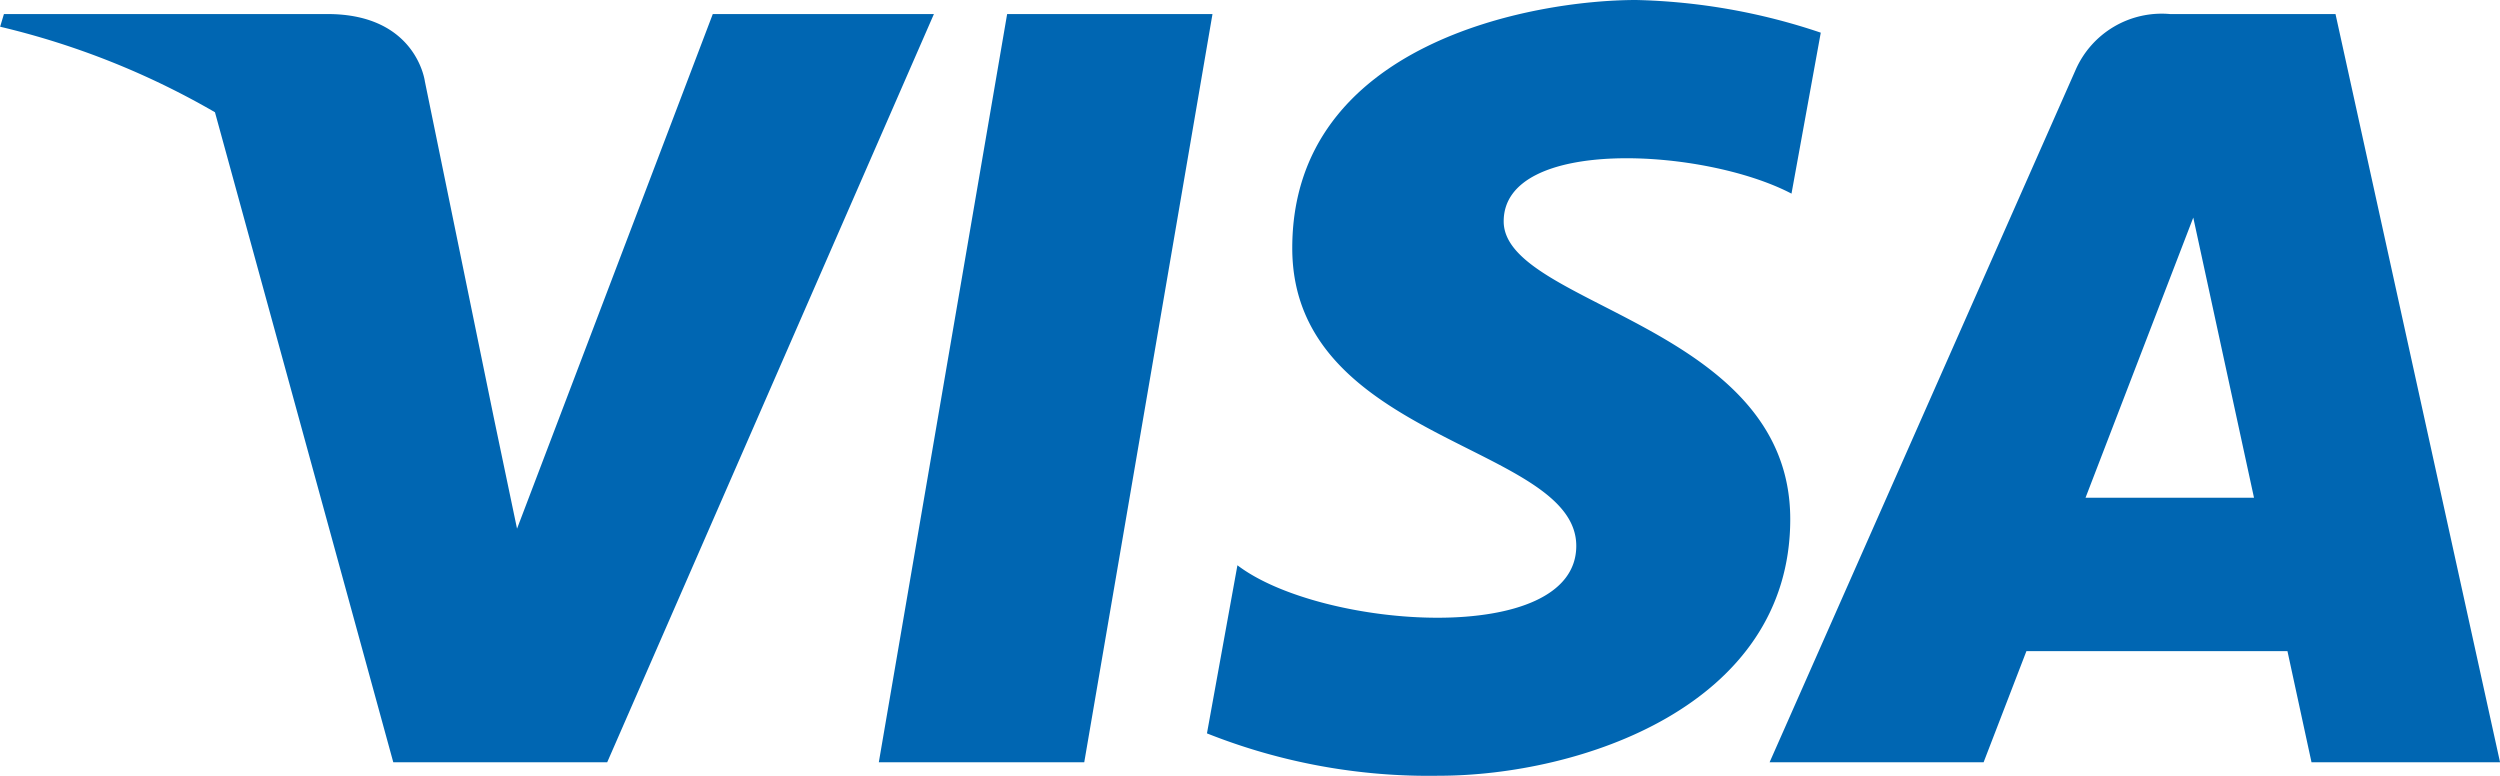 <svg id="Component_45_1" data-name="Component 45 – 1" xmlns="http://www.w3.org/2000/svg" width="57.999" height="18" viewBox="0 0 57.999 18">
  <path id="Path_2" data-name="Path 2" d="M254.666,173.436H249.9l2.977-17.358h4.764Z" transform="translate(-229.512 -155.751)" fill="#0066b2"/>
  <path id="Path_3" data-name="Path 3" d="M240.013,156.079l-4.541,11.938-.538-2.571h0l-1.6-7.805s-.193-1.563-2.259-1.563h-7.507l-.088.294a18.391,18.391,0,0,1,4.984,1.984l4.137,15.08h4.963l7.579-17.357Z" transform="translate(-223.477 -155.752)" fill="#0066b2"/>
  <path id="Path_4" data-name="Path 4" d="M289.343,173.436h4.374L289.9,156.079h-3.829a2.18,2.18,0,0,0-2.2,1.293l-7.1,16.064h4.965l.993-2.578h6.056ZM284.1,167.3l2.5-6.5,1.409,6.5Z" transform="translate(-235.717 -155.752)" fill="#0066b2"/>
  <path id="Path_5" data-name="Path 5" d="M273.367,160.15l.679-3.734a14.37,14.37,0,0,0-4.283-.758c-2.364,0-7.978.982-7.978,5.757,0,4.493,6.589,4.549,6.589,6.907s-5.91,1.938-7.861.45l-.707,3.9a13.922,13.922,0,0,0,5.377.983c3.25,0,8.155-1.6,8.155-5.953,0-4.521-6.648-4.943-6.648-6.909S271.329,159.083,273.367,160.15Z" transform="translate(-231.805 -155.658)" fill="#0066b2"/>
</svg>
